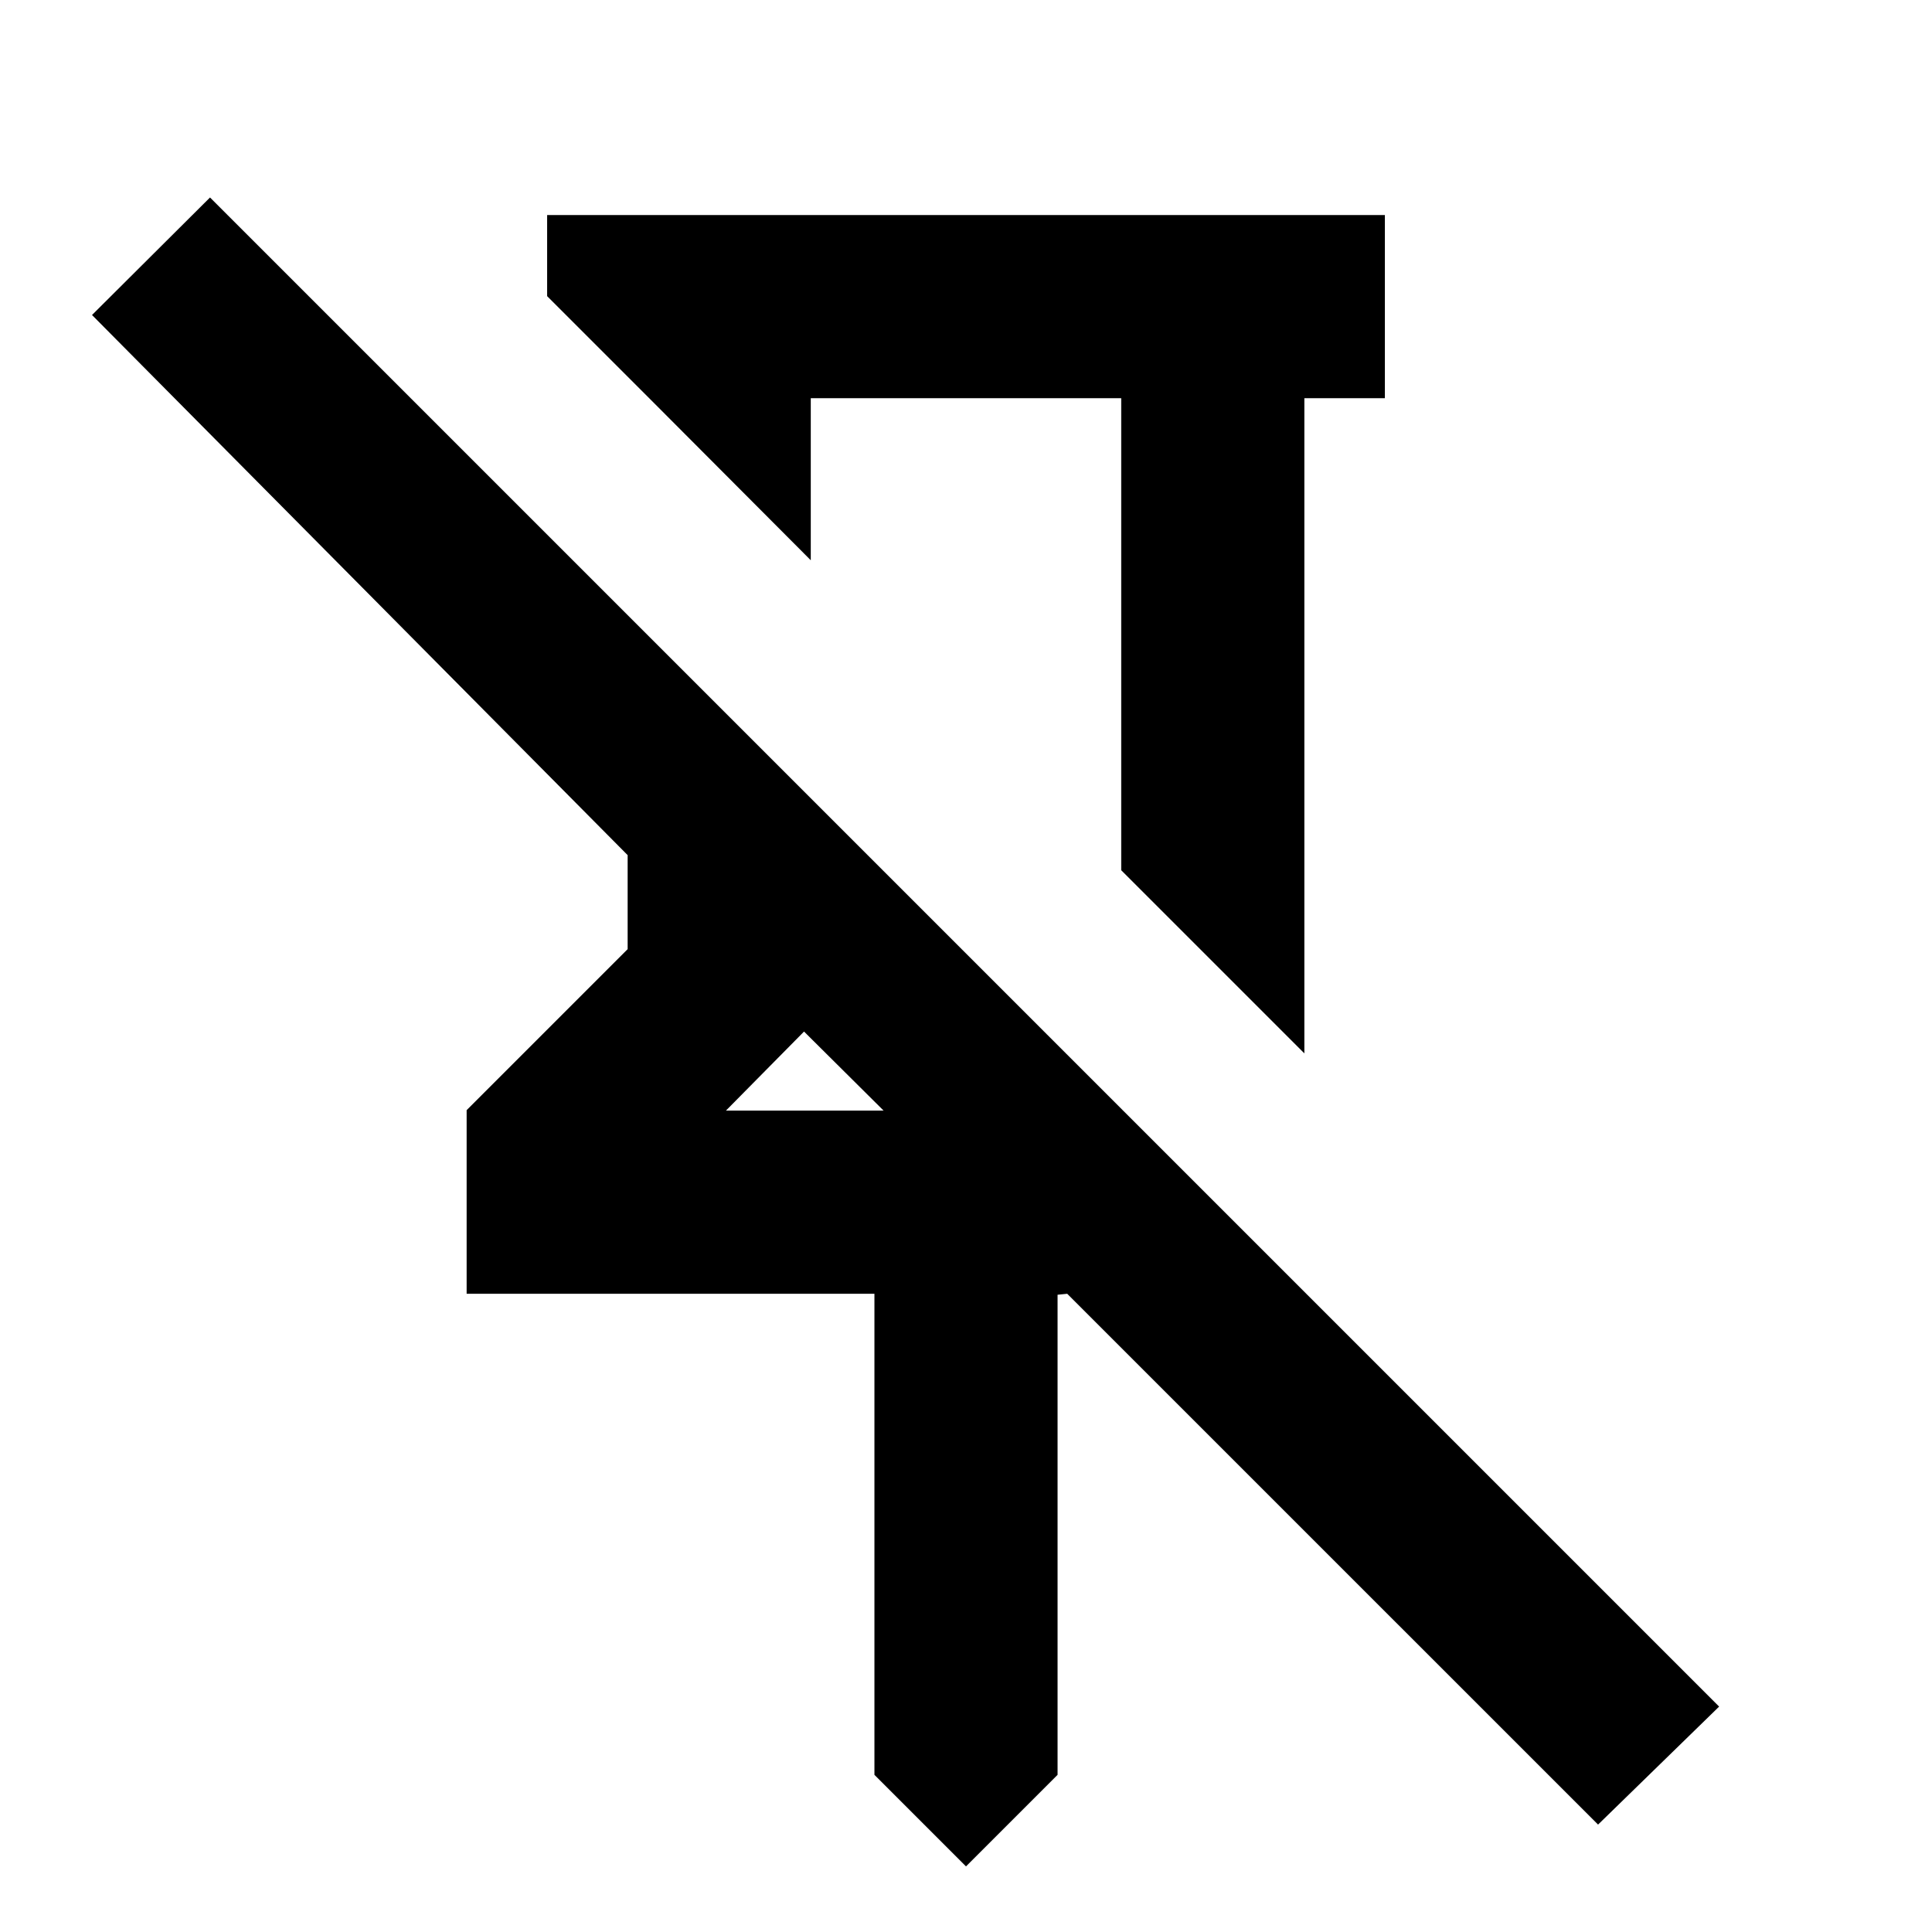 <svg xmlns="http://www.w3.org/2000/svg" height="24" viewBox="0 -960 960 960" width="24"><path d="M688.13-853.15v91h-40v325.56l-91-91v-234.56H402.87v80.54l-80.3-80.54-50.7-50.7v-40.3h416.26ZM480-32.59l-45.5-45.5v-239.04H231.87v-91.24l80-80v-46.72L45.72-803.48l58.63-58.39L854.22-112l-60.15 58.63L530.3-317.13l-4.8.48v238.56L480-32.59ZM360.7-408.13h78.37l-38.03-37.78-1.52-1.52-38.82 39.3ZM480-604.72Zm-78.96 158.81Z"/></svg>